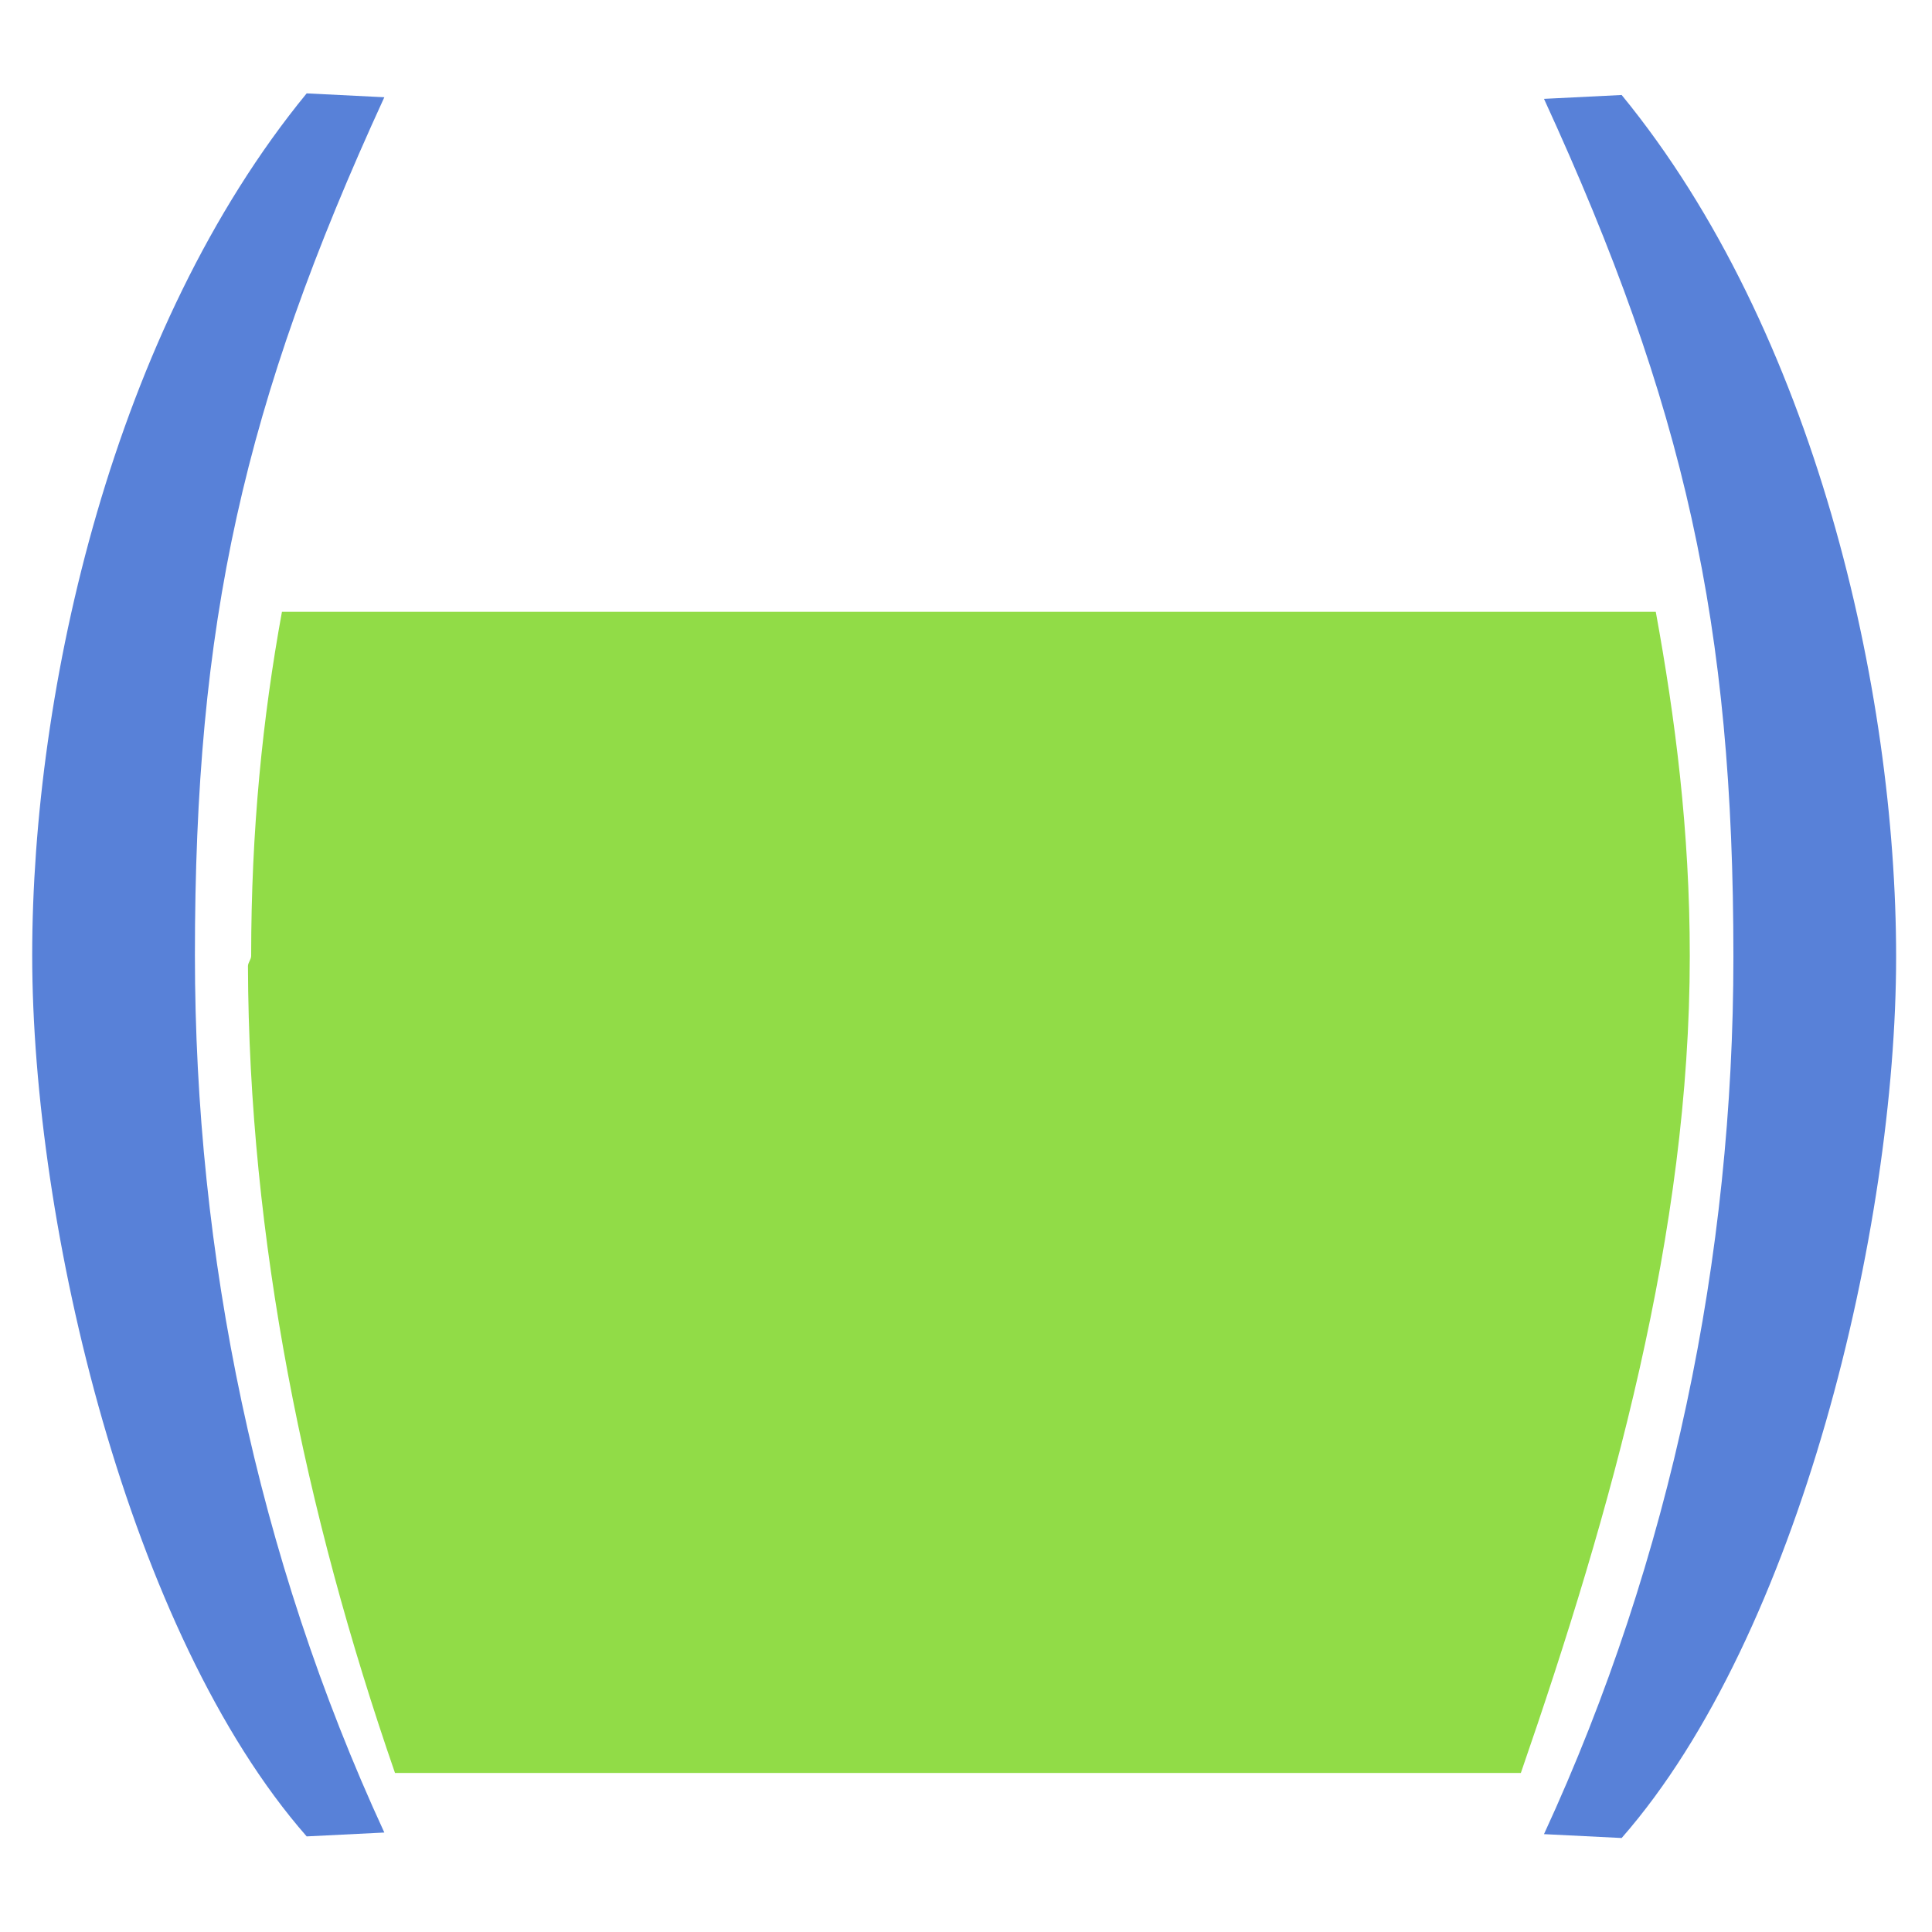 <?xml version="1.0" encoding="UTF-8"?>
<svg width="1200px" height="1200px" viewBox="0 0 1200 1200" version="1.1" xmlns="http://www.w3.org/2000/svg" xmlns:xlink="http://www.w3.org/1999/xlink">
    <!-- Generator: Sketch 53.2 (72643) - https://sketchapp.com -->
    <title>calva-symbol</title>
    <desc>Created with Sketch.</desc>
    <g id="Calva-2" stroke="none" stroke-width="1" fill="none" fill-rule="evenodd">
        <g id="Calva-2-BG" transform="translate(20, 58)">
            <g id="Calva-BG">
                <path d="M170.476,1082.619 C60.027,956.593 0,703.342 0,535.308 C0,369.675 50.423,146.43 170.476,0 L218.714,2.4 C131.075,193.239 101.062,328.866 101.062,535.308 C101.062,721.346 139.479,908.583 218.714,1080.218 L170.476,1082.619 Z" id="(-)" fill="#5881D8"></path>
                <path d="M1109.476,1083.619 C999.027,957.593 939,704.342 939,536.308 C939,370.675 989.423,147.43 1109.476,1 L1157.714,3.4 C1070.075,194.239 1040.062,329.866 1040.062,536.308 C1040.062,722.346 1078.479,909.583 1157.714,1081.218 L1109.476,1083.619 Z" id="(-)-copy" fill="#5881D8" transform="translate(1048.357, 542.309) scale(-1, 1) translate(-1048.357, -542.309) "></path>
                <path d="M1008.434,322 C1020.476,387.986 1029.552,457.683 1029.552,535.789 C1029.552,707.099 981.337,879.253 924.626,1043.223 L234.927,1043.223 L225.342,1043.223 C169.263,881.258 134.535,711.307 134.01,542.073 C134.003,539.978 136,537.884 136,535.789 C136,457.683 143.077,387.986 155.119,322 L1008.434,322 Z" id="Calva--Rectangle" fill="#91DC47"></path>
            </g>
        </g>
    </g>
</svg>